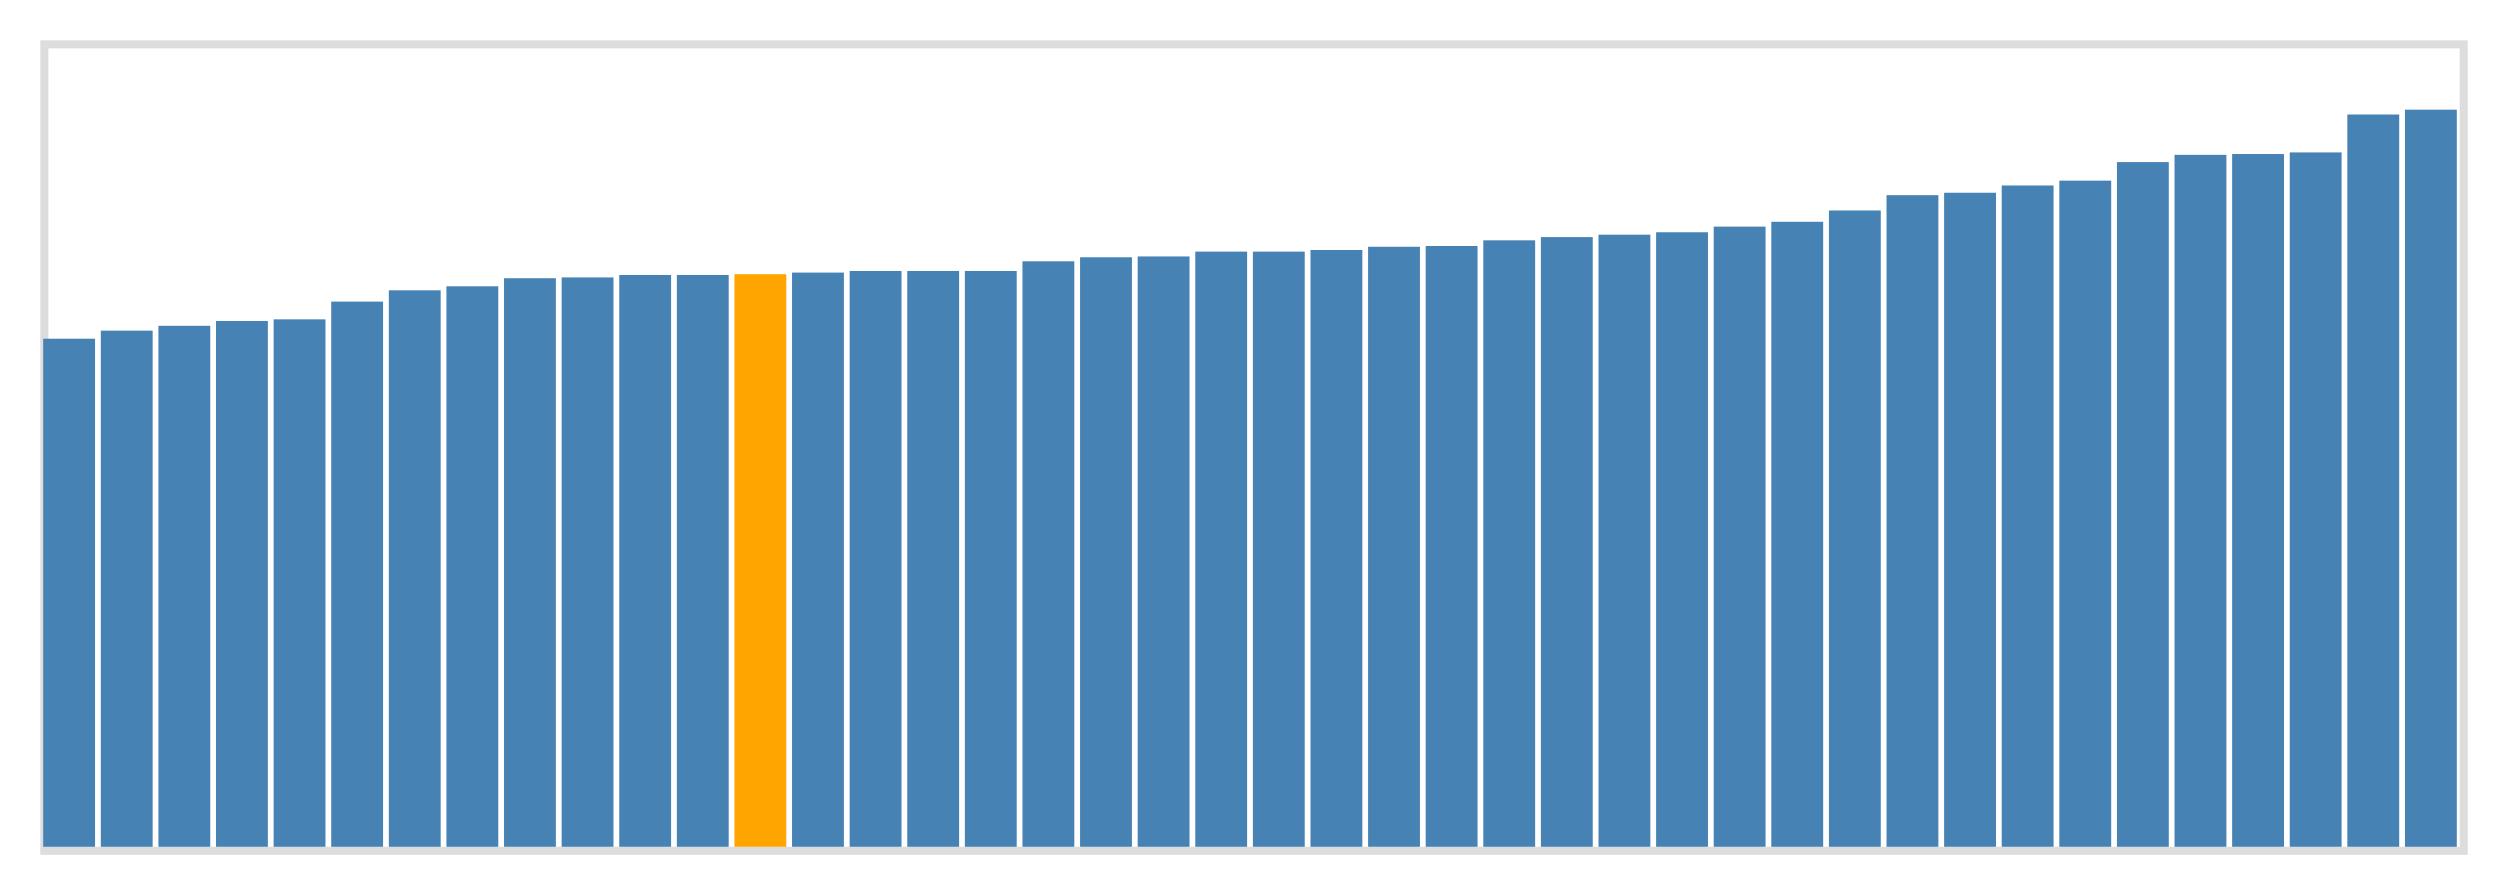 <svg class="marks" width="310" height="110" viewBox="0 0 310 110" version="1.1" xmlns="http://www.w3.org/2000/svg" xmlns:xlink="http://www.w3.org/1999/xlink"><g transform="translate(5,5)"><g class="mark-group role-frame root"><g transform="translate(0,0)"><path class="background" d="M0.5,0.5h300v100h-300Z" style="fill: none; stroke: #ddd;"></path><g><g class="mark-rect role-mark marks"><path d="M0.357,37h6.429v63h-6.429Z" style="fill: steelblue;"></path><path d="M7.5,36h6.429v64h-6.429Z" style="fill: steelblue;"></path><path d="M14.643,35.4h6.429v64.6h-6.429Z" style="fill: steelblue;"></path><path d="M21.786,34.8h6.429v65.2h-6.429Z" style="fill: steelblue;"></path><path d="M28.929,34.6h6.429v65.4h-6.429Z" style="fill: steelblue;"></path><path d="M36.071,32.4h6.429v67.6h-6.429Z" style="fill: steelblue;"></path><path d="M43.214,31h6.429v69h-6.429Z" style="fill: steelblue;"></path><path d="M50.357,30.5h6.429v69.5h-6.429Z" style="fill: steelblue;"></path><path d="M57.5,29.5h6.429v70.5h-6.429Z" style="fill: steelblue;"></path><path d="M64.643,29.4h6.429v70.6h-6.429Z" style="fill: steelblue;"></path><path d="M71.786,29.1h6.429v70.9h-6.429Z" style="fill: steelblue;"></path><path d="M78.929,29.1h6.429v70.9h-6.429Z" style="fill: steelblue;"></path><path d="M86.071,29h6.429v71h-6.429Z" style="fill: orange;"></path><path d="M93.214,28.8h6.429v71.2h-6.429Z" style="fill: steelblue;"></path><path d="M100.357,28.6h6.429v71.4h-6.429Z" style="fill: steelblue;"></path><path d="M107.5,28.6h6.429v71.4h-6.429Z" style="fill: steelblue;"></path><path d="M114.643,28.6h6.429v71.4h-6.429Z" style="fill: steelblue;"></path><path d="M121.786,27.4h6.429v72.6h-6.429Z" style="fill: steelblue;"></path><path d="M128.929,26.9h6.429v73.1h-6.429Z" style="fill: steelblue;"></path><path d="M136.071,26.8h6.429v73.2h-6.429Z" style="fill: steelblue;"></path><path d="M143.214,26.2h6.429v73.8h-6.429Z" style="fill: steelblue;"></path><path d="M150.357,26.2h6.429v73.8h-6.429Z" style="fill: steelblue;"></path><path d="M157.5,26h6.429v74h-6.429Z" style="fill: steelblue;"></path><path d="M164.643,25.6h6.429v74.4h-6.429Z" style="fill: steelblue;"></path><path d="M171.786,25.5h6.429v74.5h-6.429Z" style="fill: steelblue;"></path><path d="M178.929,24.8h6.429v75.2h-6.429Z" style="fill: steelblue;"></path><path d="M186.071,24.4h6.429v75.6h-6.429Z" style="fill: steelblue;"></path><path d="M193.214,24.1h6.429v75.9h-6.429Z" style="fill: steelblue;"></path><path d="M200.357,23.8h6.429v76.2h-6.429Z" style="fill: steelblue;"></path><path d="M207.5,23.1h6.429v76.9h-6.429Z" style="fill: steelblue;"></path><path d="M214.643,22.5h6.429v77.5h-6.429Z" style="fill: steelblue;"></path><path d="M221.786,21.1h6.429v78.9h-6.429Z" style="fill: steelblue;"></path><path d="M228.929,19.2h6.429v80.8h-6.429Z" style="fill: steelblue;"></path><path d="M236.071,18.9h6.429v81.1h-6.429Z" style="fill: steelblue;"></path><path d="M243.214,18h6.429v82h-6.429Z" style="fill: steelblue;"></path><path d="M250.357,17.4h6.429v82.6h-6.429Z" style="fill: steelblue;"></path><path d="M257.5,15.1h6.429v84.9h-6.429Z" style="fill: steelblue;"></path><path d="M264.643,14.2h6.429v85.8h-6.429Z" style="fill: steelblue;"></path><path d="M271.786,14.1h6.429v85.9h-6.429Z" style="fill: steelblue;"></path><path d="M278.929,13.9h6.429v86.1h-6.429Z" style="fill: steelblue;"></path><path d="M286.071,9.2h6.429v90.8h-6.429Z" style="fill: steelblue;"></path><path d="M293.214,8.6h6.429v91.4h-6.429Z" style="fill: steelblue;"></path></g></g><path class="foreground" d="" style="display: none; fill: none;"></path></g></g></g></svg>